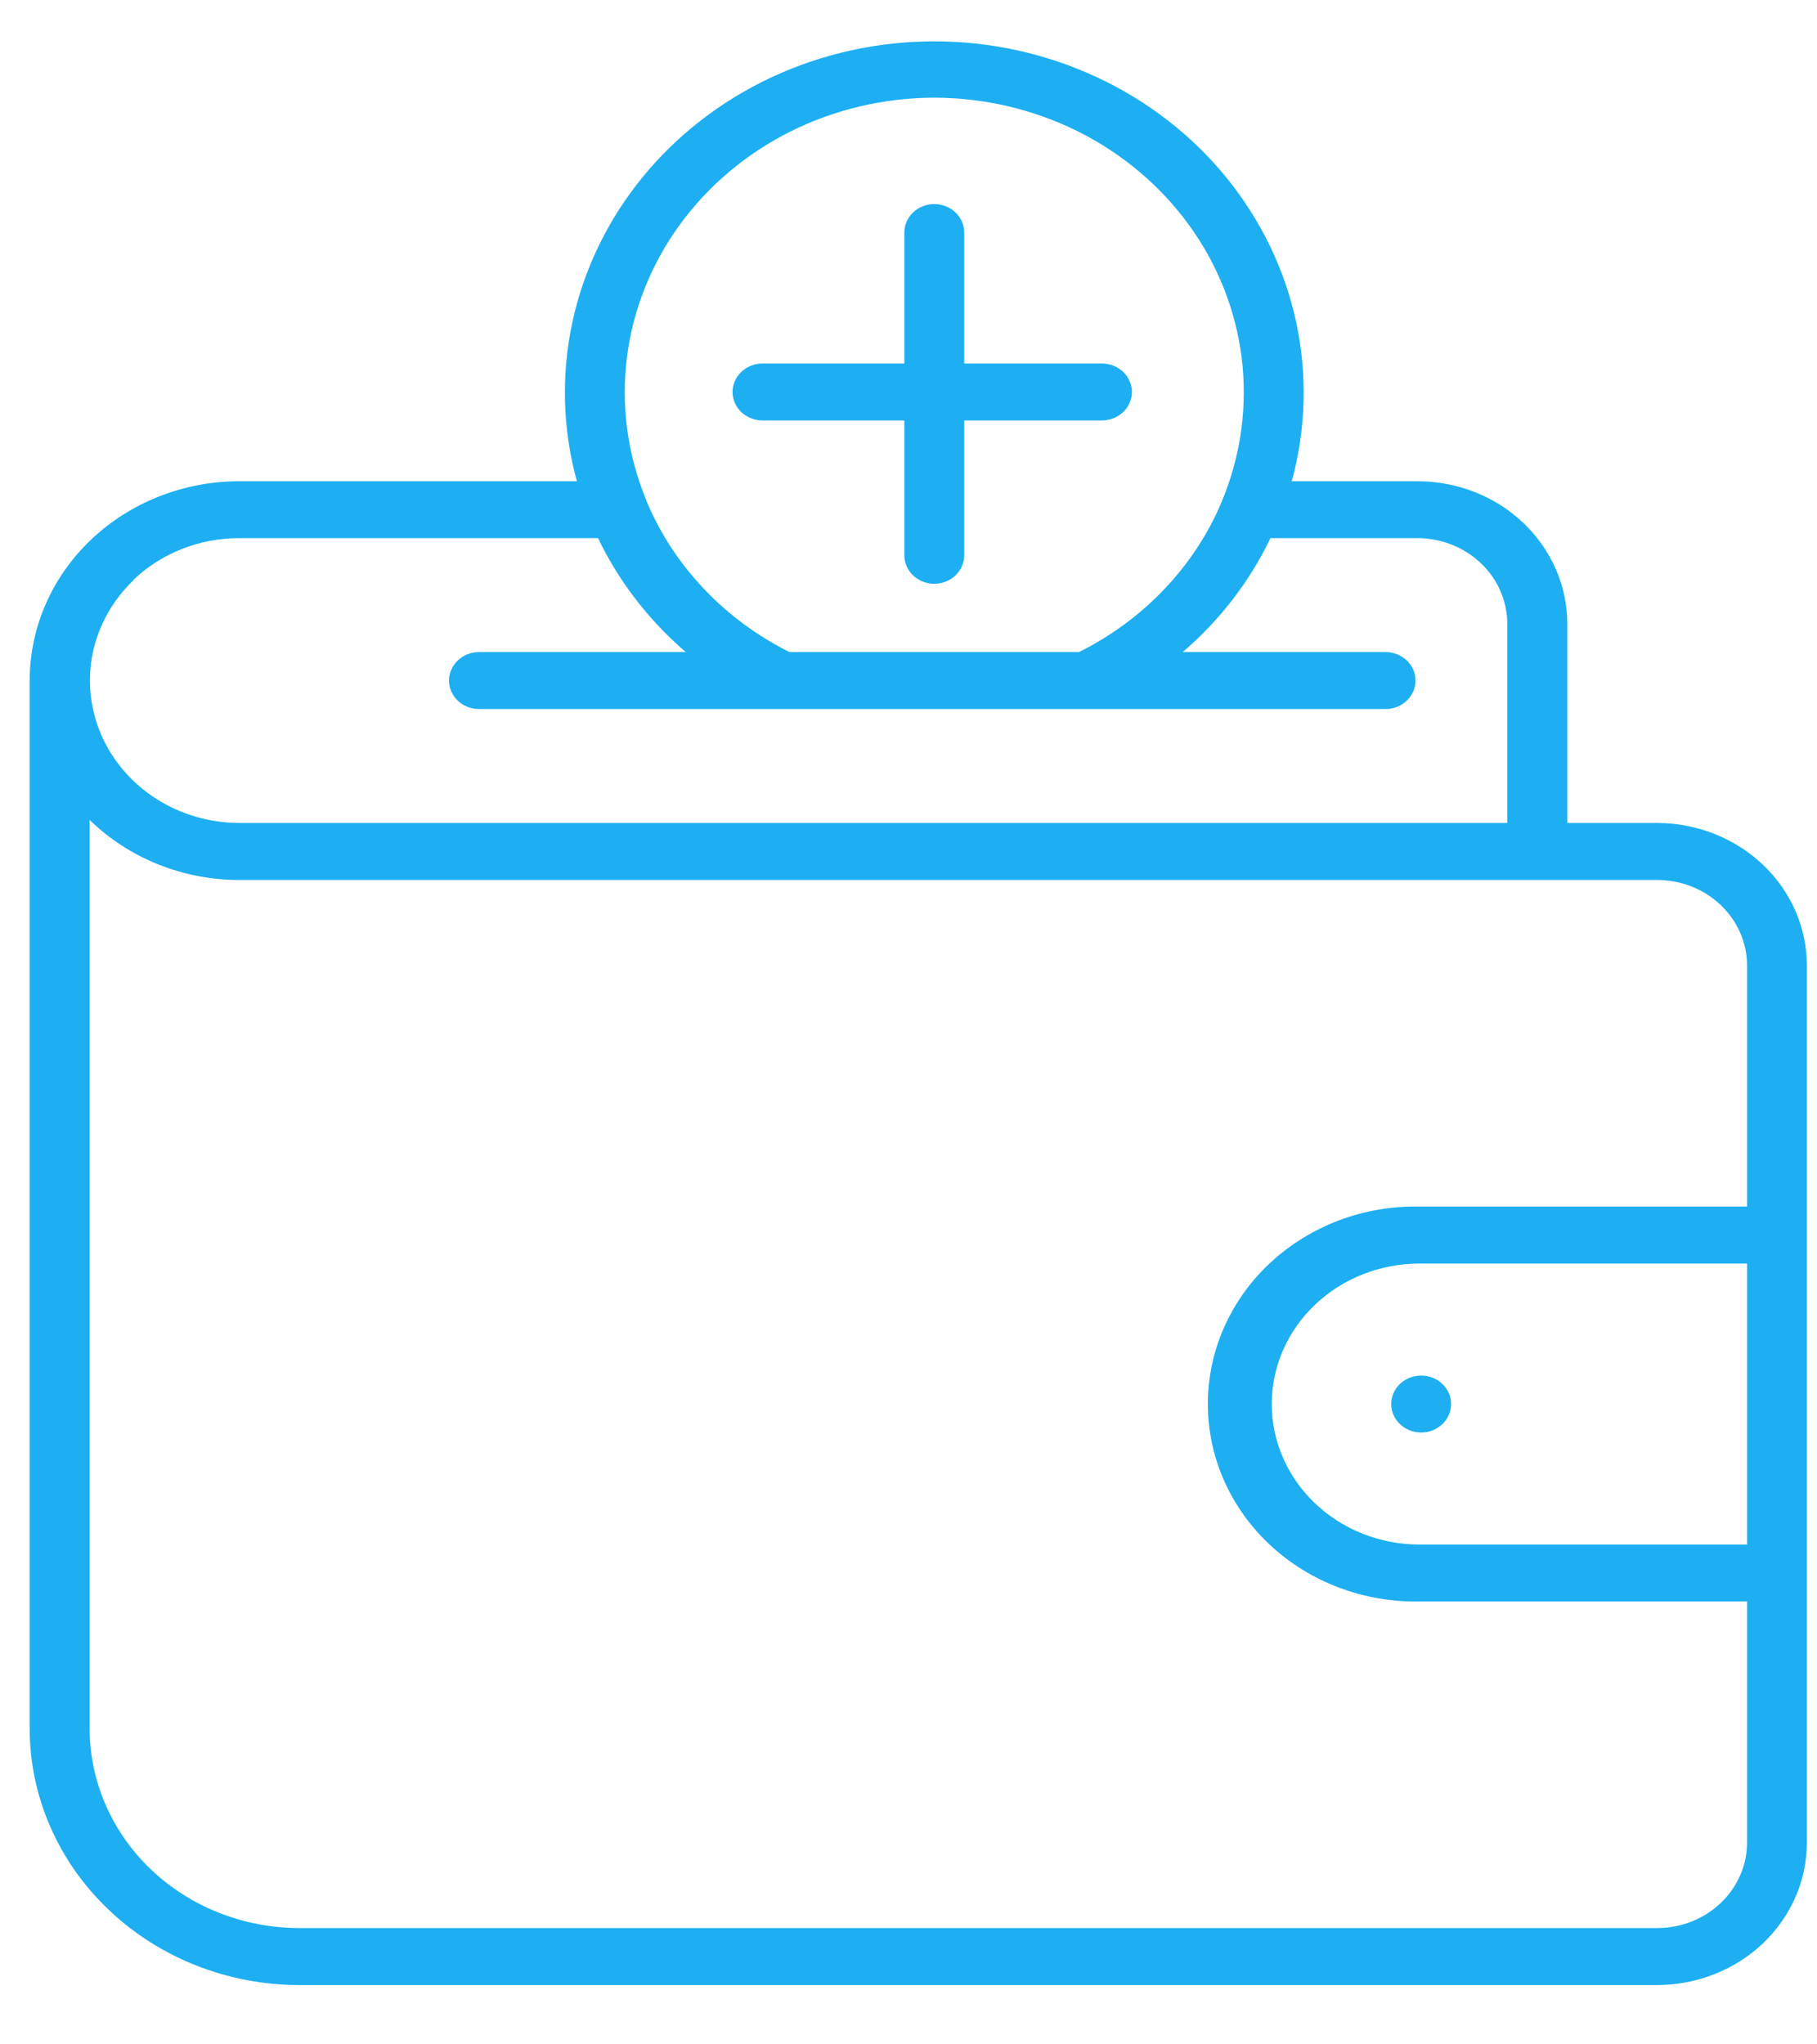 <svg width="24" height="27" viewBox="0 0 24 27" fill="none" xmlns="http://www.w3.org/2000/svg">
<path d="M10.072 5.553H11.945V7.334C11.945 7.434 11.986 7.529 12.061 7.6C12.135 7.67 12.235 7.71 12.34 7.71C12.445 7.71 12.546 7.67 12.62 7.6C12.694 7.529 12.736 7.434 12.736 7.334V5.553H14.556C14.66 5.553 14.761 5.513 14.835 5.443C14.909 5.372 14.951 5.277 14.951 5.177C14.951 5.077 14.909 4.982 14.835 4.911C14.761 4.841 14.66 4.801 14.556 4.801H12.736V3.071C12.736 2.971 12.694 2.876 12.62 2.805C12.546 2.735 12.445 2.695 12.34 2.695C12.235 2.695 12.135 2.735 12.061 2.805C11.986 2.876 11.945 2.971 11.945 3.071V4.801H10.072C9.967 4.801 9.866 4.841 9.792 4.911C9.718 4.982 9.676 5.077 9.676 5.177C9.676 5.277 9.718 5.372 9.792 5.443C9.866 5.513 9.967 5.553 10.072 5.553ZM21.888 10.869H20.702V8.236C20.701 7.738 20.492 7.26 20.122 6.907C19.751 6.554 19.248 6.356 18.723 6.356H17.062C17.25 5.67 17.27 4.952 17.121 4.257C16.972 3.563 16.657 2.91 16.202 2.349C15.746 1.788 15.161 1.334 14.491 1.021C13.822 0.709 13.086 0.546 12.341 0.546C11.595 0.546 10.859 0.709 10.19 1.021C9.521 1.334 8.936 1.788 8.48 2.349C8.024 2.91 7.709 3.563 7.56 4.257C7.411 4.952 7.431 5.67 7.62 6.356H3.161C2.427 6.356 1.723 6.633 1.203 7.127C0.684 7.62 0.392 8.29 0.392 8.988V22.831C0.393 23.729 0.769 24.59 1.437 25.224C2.104 25.859 3.009 26.216 3.953 26.217H21.888C22.412 26.216 22.915 26.018 23.286 25.666C23.657 25.313 23.866 24.835 23.866 24.336V12.75C23.866 12.251 23.657 11.773 23.286 11.421C22.915 11.068 22.412 10.87 21.888 10.869ZM12.34 1.29C13.003 1.291 13.656 1.445 14.243 1.738C14.829 2.032 15.332 2.457 15.708 2.976C16.084 3.496 16.321 4.094 16.4 4.72C16.478 5.346 16.396 5.98 16.16 6.569C16.15 6.589 16.142 6.609 16.136 6.63C15.776 7.482 15.108 8.185 14.252 8.612H10.428C9.573 8.185 8.905 7.482 8.544 6.629C8.538 6.608 8.53 6.588 8.521 6.568C8.285 5.979 8.202 5.345 8.281 4.719C8.36 4.093 8.598 3.495 8.973 2.976C9.349 2.457 9.852 2.032 10.438 1.738C11.025 1.445 11.677 1.291 12.34 1.29ZM1.763 7.658C1.946 7.483 2.164 7.344 2.404 7.25C2.644 7.155 2.902 7.107 3.161 7.107H7.899C8.174 7.679 8.568 8.191 9.058 8.612H6.327C6.222 8.612 6.121 8.652 6.047 8.722C5.973 8.793 5.931 8.889 5.931 8.988C5.931 9.088 5.973 9.184 6.047 9.254C6.121 9.325 6.222 9.364 6.327 9.364H18.301C18.406 9.364 18.507 9.325 18.581 9.254C18.655 9.184 18.697 9.088 18.697 8.988C18.697 8.889 18.655 8.793 18.581 8.722C18.507 8.652 18.406 8.612 18.301 8.612H15.622C16.113 8.191 16.507 7.679 16.781 7.107H18.722C19.037 7.108 19.339 7.227 19.561 7.439C19.783 7.65 19.908 7.937 19.909 8.236V10.869H3.161C2.771 10.868 2.39 10.758 2.066 10.551C1.742 10.345 1.489 10.052 1.339 9.709C1.19 9.366 1.15 8.989 1.225 8.625C1.301 8.261 1.488 7.926 1.763 7.663V7.658ZM23.076 20.399H18.75C18.232 20.399 17.736 20.203 17.37 19.855C17.004 19.507 16.798 19.035 16.798 18.543C16.798 18.051 17.004 17.579 17.37 17.231C17.736 16.883 18.232 16.688 18.75 16.688H23.076V20.399ZM23.076 15.935H18.75C18.385 15.928 18.023 15.99 17.684 16.118C17.345 16.247 17.036 16.438 16.776 16.68C16.515 16.923 16.309 17.213 16.167 17.533C16.026 17.852 15.954 18.196 15.954 18.543C15.954 18.889 16.026 19.233 16.167 19.552C16.309 19.872 16.515 20.162 16.776 20.405C17.036 20.648 17.345 20.839 17.684 20.967C18.023 21.095 18.385 21.157 18.75 21.151H23.076V24.335C23.076 24.634 22.951 24.922 22.728 25.133C22.506 25.345 22.204 25.464 21.889 25.464H3.953C3.219 25.463 2.515 25.186 1.996 24.692C1.477 24.198 1.185 23.529 1.184 22.831V10.829C1.442 11.08 1.749 11.28 2.089 11.416C2.429 11.552 2.794 11.622 3.162 11.622H21.888C22.203 11.622 22.505 11.741 22.727 11.952C22.95 12.164 23.076 12.451 23.076 12.75V15.935ZM18.376 18.543C18.376 18.617 18.399 18.69 18.443 18.752C18.486 18.814 18.548 18.862 18.62 18.89C18.692 18.919 18.772 18.926 18.849 18.912C18.925 18.897 18.996 18.861 19.051 18.809C19.106 18.756 19.144 18.689 19.159 18.616C19.174 18.544 19.167 18.468 19.137 18.399C19.107 18.331 19.056 18.272 18.991 18.23C18.926 18.189 18.85 18.167 18.771 18.167C18.72 18.167 18.668 18.177 18.62 18.196C18.572 18.215 18.529 18.242 18.492 18.277C18.455 18.312 18.426 18.354 18.406 18.399C18.386 18.445 18.376 18.494 18.376 18.543Z" fill="#1DAFF2"/>
</svg>
